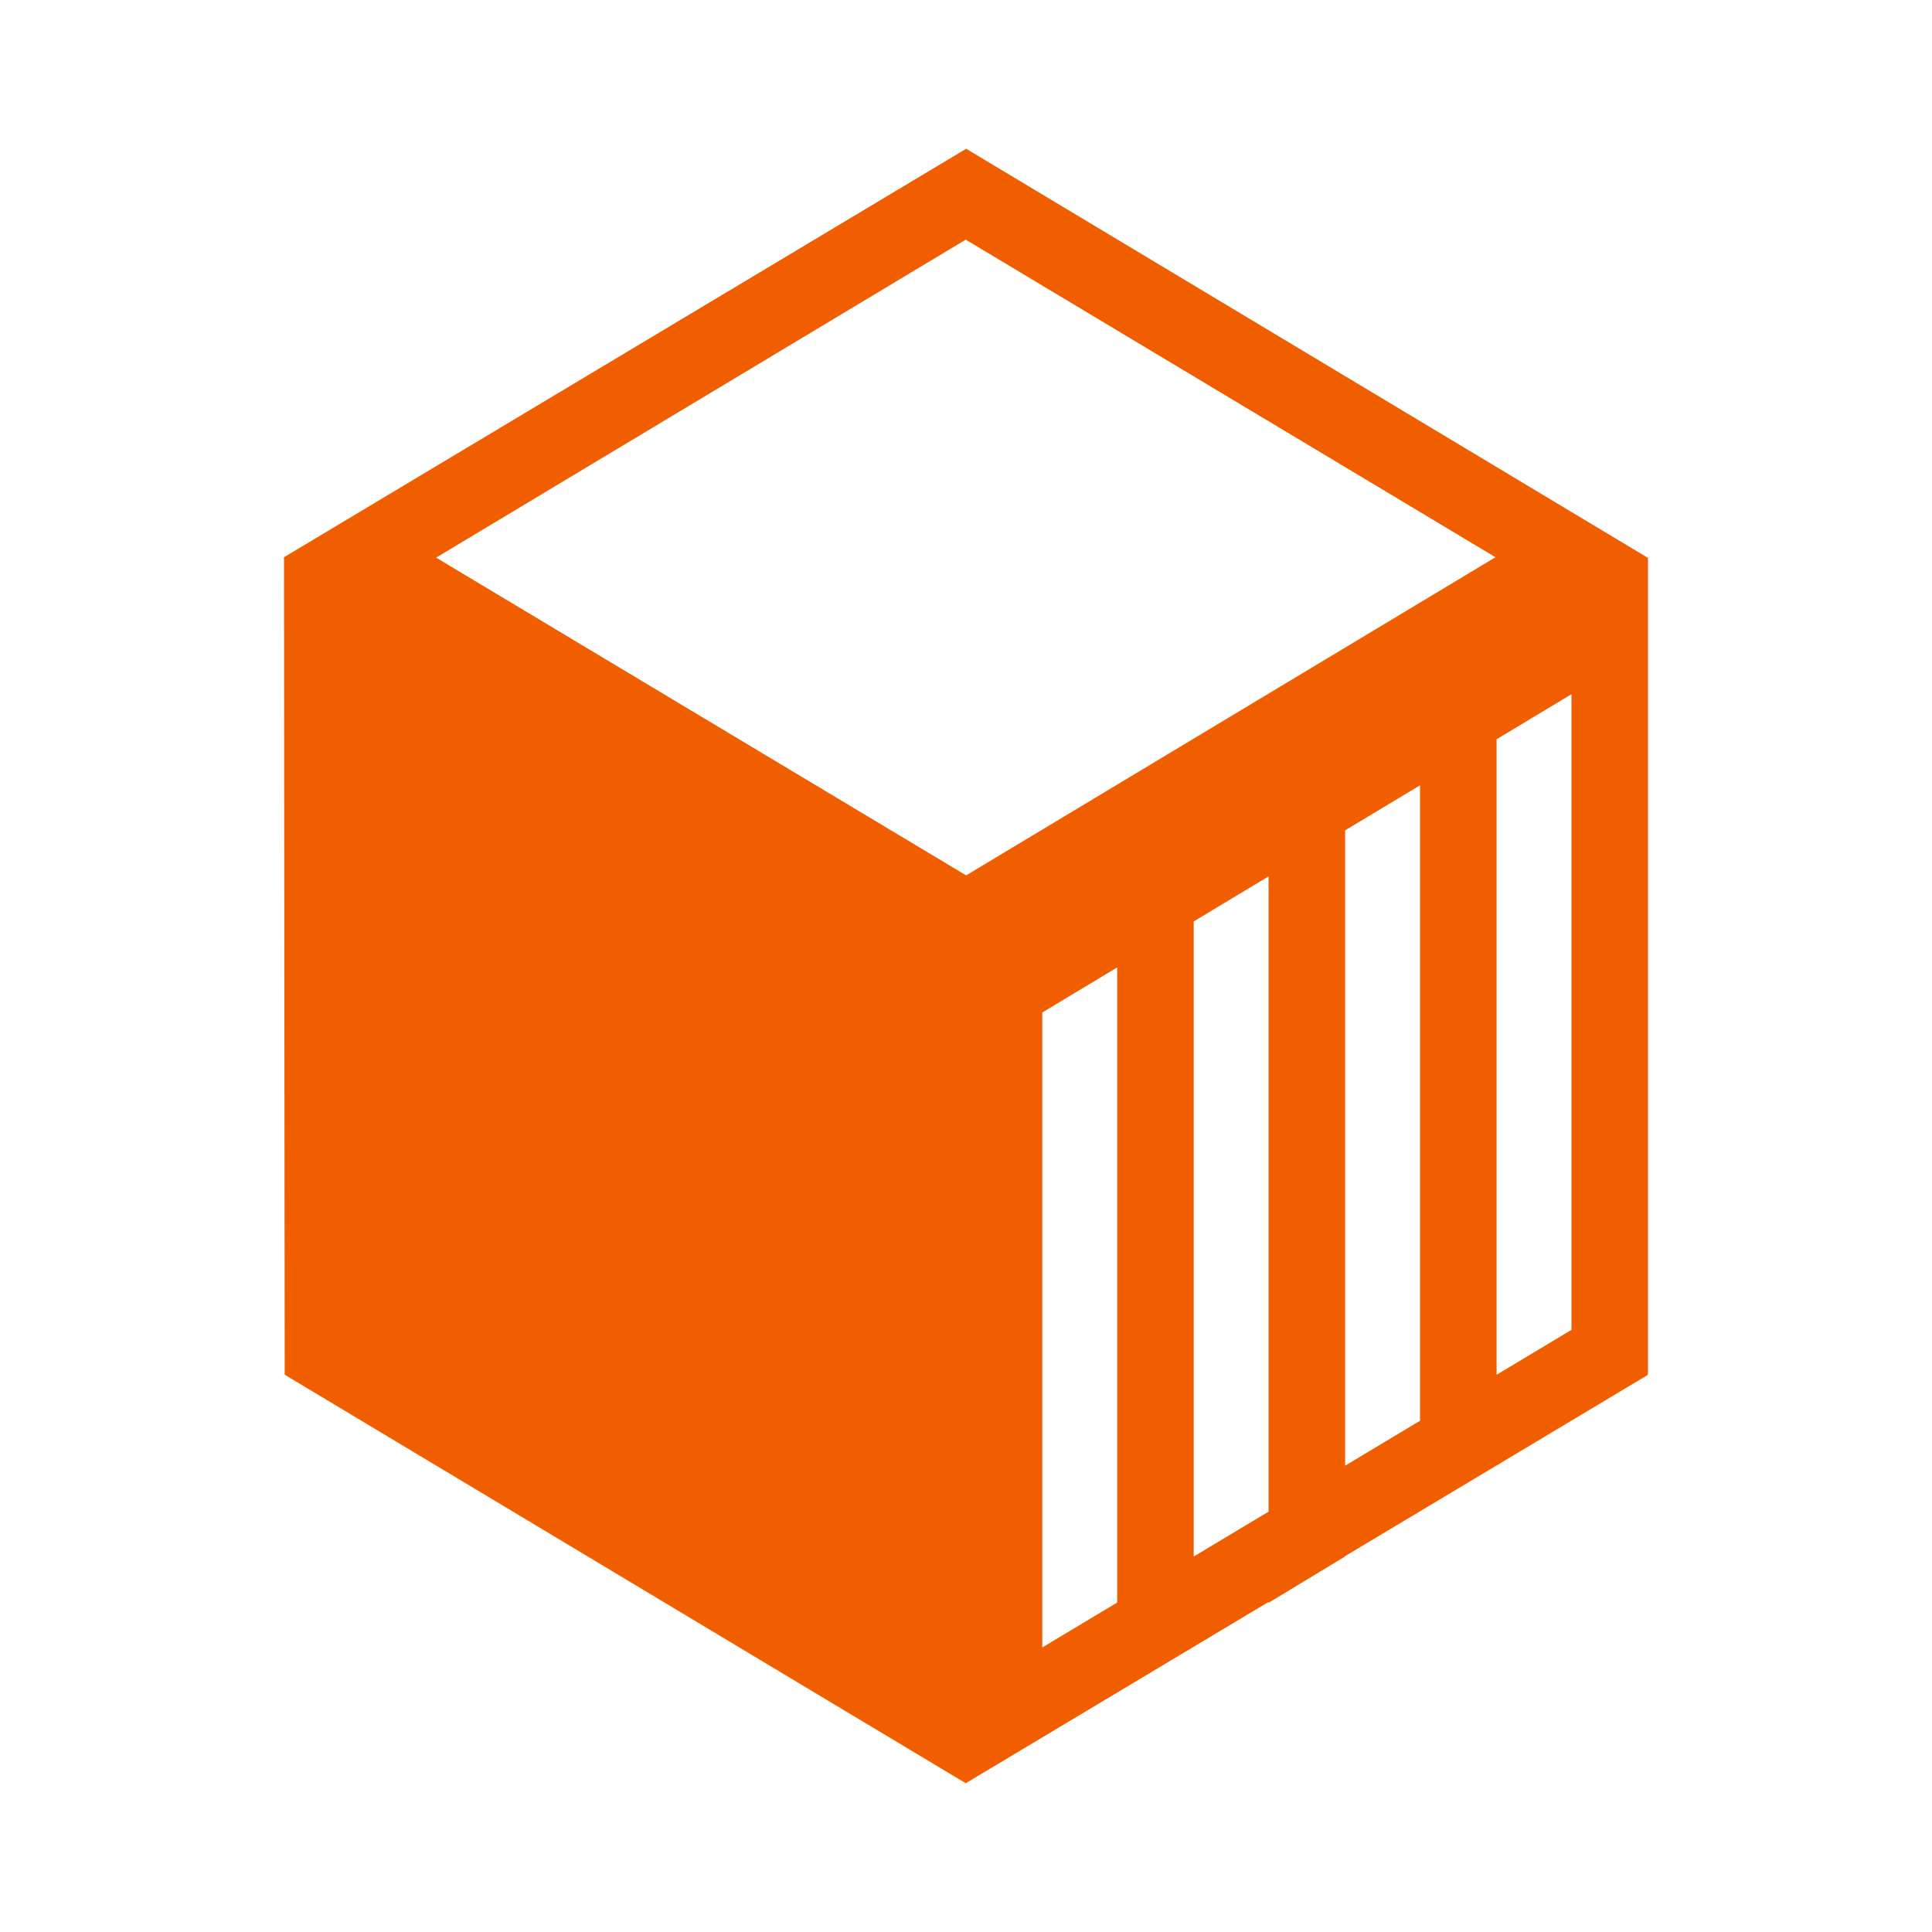 <svg width="96" height="96" viewBox="0 0 96 96" fill="none" xmlns="http://www.w3.org/2000/svg">
<path d="M81.864 27.707L48.009 7.392L14.112 27.689L14.146 68.308L47.986 88.608L63.035 79.599V79.642L66.839 77.339V77.322L81.868 68.325V68.273L81.888 68.261V27.692L81.864 27.707ZM51.79 50.31L55.511 48.072V79.628L51.79 81.861V50.31ZM47.986 11.908L74.309 27.689L48.007 43.497L21.671 27.709L47.986 11.908ZM59.314 77.345V45.785L63.035 43.547V75.112L59.314 77.345ZM66.839 41.259L70.56 39.021V70.596L66.839 72.829L66.839 41.259ZM74.364 68.313V36.733L78.085 34.495V66.08L74.364 68.313Z" fill="#F15E00"/>
</svg>
